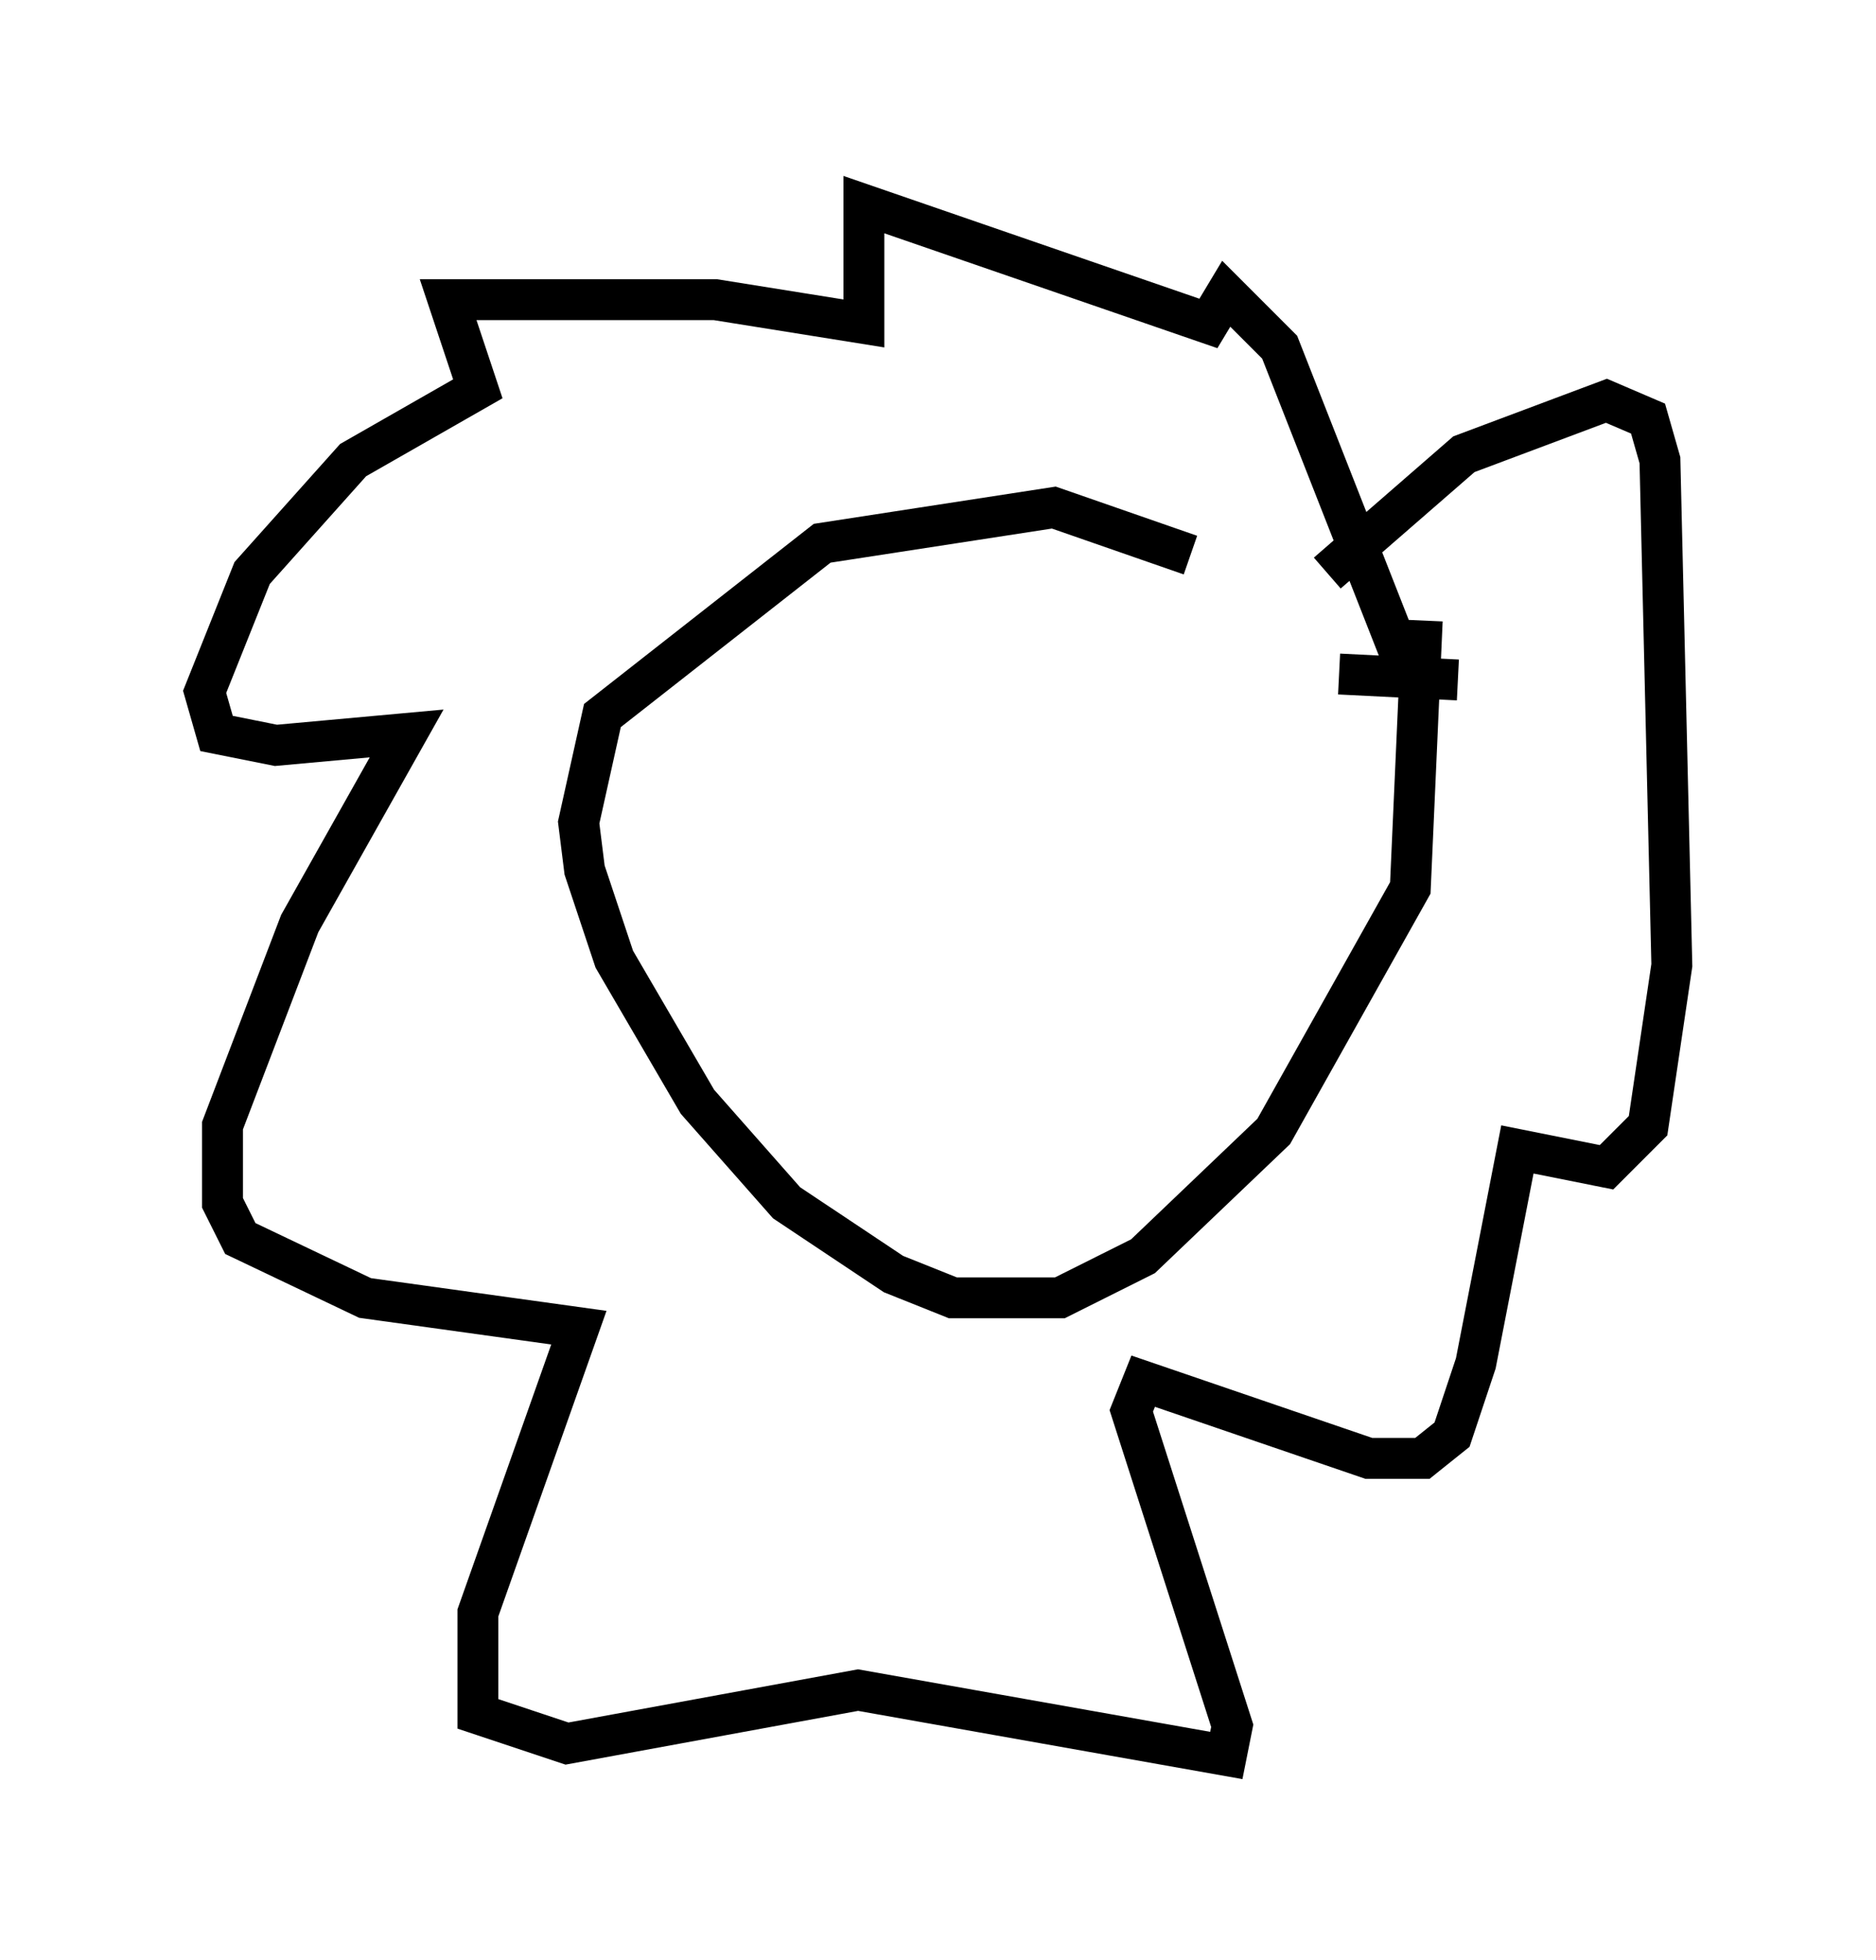 <?xml version="1.0" encoding="utf-8" ?>
<svg baseProfile="full" height="47.911" version="1.1" width="45.877" xmlns="http://www.w3.org/2000/svg" xmlns:ev="http://www.w3.org/2001/xml-events" xmlns:xlink="http://www.w3.org/1999/xlink"><defs /><rect fill="white" height="47.911" width="45.877" x="0" y="0" /><path d="M32.743, 16.039 m-3.631, -2.469 l-3.341, -1.162 -5.665, 0.872 l-5.374, 4.212 -0.581, 2.615 l0.145, 1.162 0.726, 2.179 l2.034, 3.486 2.179, 2.469 l2.615, 1.743 1.453, 0.581 l2.615, 0.0 2.034, -1.017 l3.196, -3.05 3.341, -5.955 l0.291, -6.536 m0.872, 1.453 l-2.905, -0.145 m1.743, 0.145 l-3.196, -8.134 -1.307, -1.307 l-0.436, 0.726 -8.425, -2.905 l0.0, 2.905 -3.631, -0.581 l-6.536, 0.0 0.726, 2.179 l-3.05, 1.743 -2.469, 2.76 l-1.162, 2.905 0.291, 1.017 l1.453, 0.291 3.196, -0.291 l-2.615, 4.648 -1.888, 4.939 l0.0, 1.888 0.436, 0.872 l3.05, 1.453 5.229, 0.726 l-2.469, 6.972 0.0, 2.469 l2.179, 0.726 7.117, -1.307 l9.006, 1.598 0.145, -0.726 l-2.469, -7.698 0.291, -0.726 l5.52, 1.888 1.307, 0.0 l0.726, -0.581 0.581, -1.743 l1.017, -5.229 2.179, 0.436 l1.017, -1.017 0.581, -3.922 l-0.291, -12.346 -0.291, -1.017 l-1.017, -0.436 -3.486, 1.307 l-3.341, 2.905 " fill="none" stroke="black" stroke-width="1" /></svg>